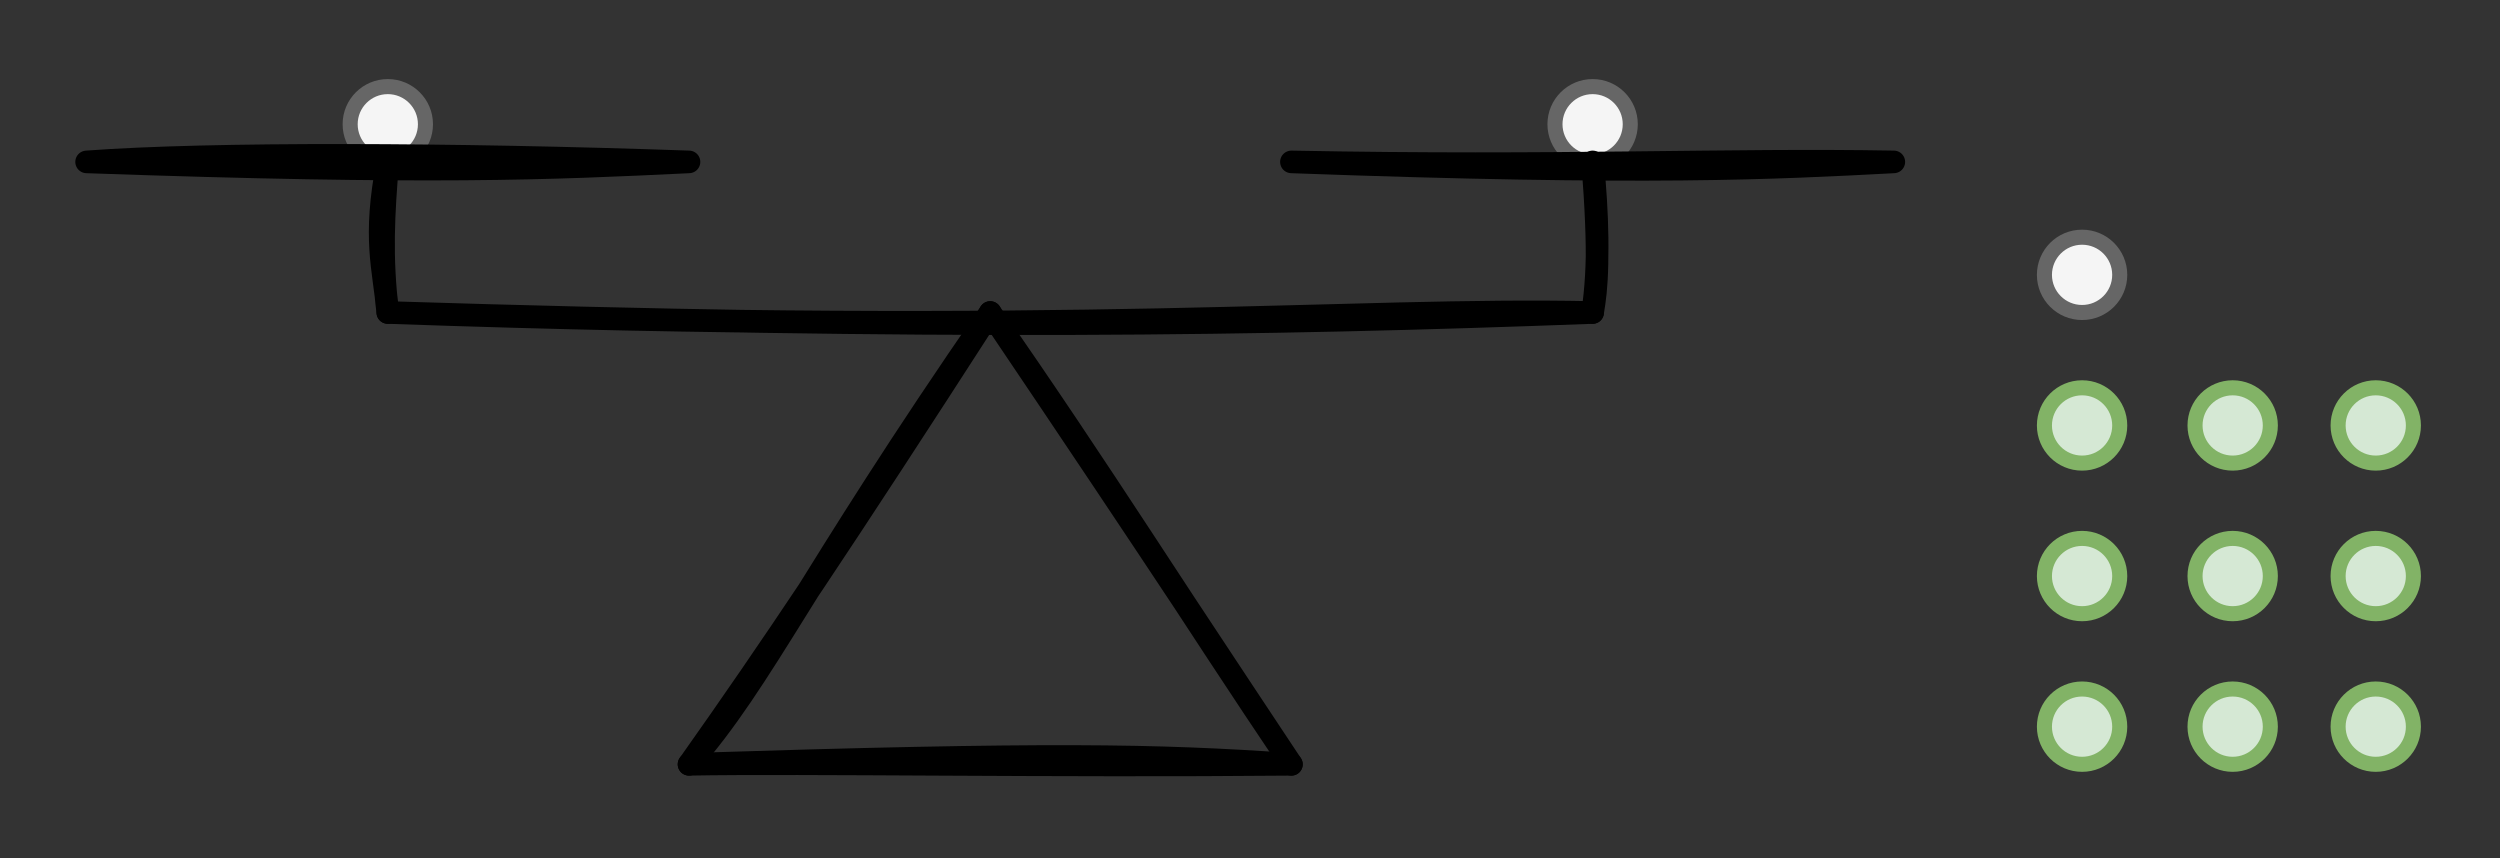 <svg host="65bd71144e" xmlns="http://www.w3.org/2000/svg" xmlns:xlink="http://www.w3.org/1999/xlink" version="1.1" width="332px" height="114px" viewBox="-0.5 -0.5 332 114" content="&lt;mxfile scale=&quot;1&quot; border=&quot;10&quot;&gt;&lt;diagram id=&quot;DRUBe7LxYFb4Wyea2mt2&quot; name=&quot;Page-1&quot;&gt;7VrLcpswFP0a75EEMl42bpJuOtMZL7pWQAYmMmJk+dWvrzAS78bKDMapMV4YHb0451zBtcwMLTfHV0Gy+CcPKZtBJzzO0PcZhAB5jvrKkZNGHAALJBJJqLEKWCV/qGmo0V0S0m2joeScySRrggFPUxrIBkaE4IdmszVnzVkzEtEOsAoI66K/k1DGBerDeYX/oEkUm5kBXhQ1G2IaaybbmIT8UIPQ8wwtBeeyONscl5Tl6hldin4v/6gtL0zQVNp08PSF7QnbaXL6wuTJsFU9lLCq8HSIE0lXGQnymoMyV2Gx3DBVAuqUbLNC7XVypGqCp+07lUFO2MkLUvD3Ui+YI4Z8Xr1OGFtyxsV5UhR61A/dslutxodvCGNV0+Wq6e+pkPRYgzT3V8o3VIqTaqJrPVf7oCOxjLBDZauB4rqjGiM6kKJy5EprdaLl7pceO9OWfr64nfRg2tLjG0Y9nLb07RsOGlF6NG3p2zecMaV3py19+4YzpvTeF5V+7eWfPunx+ch78FTW8OIYxhJ37jUsAd6IluCHJRbPBjAf0ZL5w5IeSxC44Srxv6glt8mUwGJE6Sf+q7iVKY0pvbnnTVV6fLuody2S1EjwXWbPs9yCI29mBOdD/tBv8cdd/tDtEcAfQgCbVDENv+U7iKqU8pQ2460ML9AJr/4HkpGcho0Nx648NfpeD3uDCcqITPbNbco+SfQMv3iiLqVUvyV+W9Mt34mA6j6wtqnYGgbA5jiwNY4kIqKyM87ZnpKznWM2meQ9Owbwf2eZTab5sOyyZRcW64CO2SSi9+wYdD5eHLaOtff+rueYTf76cOyyY+U4w3tkmE7Wowur4bOL6goO2fxLdM8OffrJdAUP4MQ96MS3dUaHh1oYqli9kFA0r97rQM9/AQ==&lt;/diagram&gt;&lt;/mxfile&gt;">
    <rect x="-0.5" y="-0.5" width="332" height="114" fill="#333333" stroke="none"/>
    <defs/>
    <g>
        <ellipse cx="276" cy="76" rx="5" ry="5" fill="#d5e8d4" stroke="#82b366" stroke-width="2" pointer-events="all"/>
        <ellipse cx="315" cy="76" rx="5" ry="5" fill="#d5e8d4" stroke="#82b366" stroke-width="2" pointer-events="all"/>
        <ellipse cx="296" cy="76" rx="5" ry="5" fill="#d5e8d4" stroke="#82b366" stroke-width="2" pointer-events="all"/>
        <ellipse cx="276" cy="96" rx="5" ry="5" fill="#d5e8d4" stroke="#82b366" stroke-width="2" pointer-events="all"/>
        <ellipse cx="315" cy="96" rx="5" ry="5" fill="#d5e8d4" stroke="#82b366" stroke-width="2" pointer-events="all"/>
        <ellipse cx="296" cy="96" rx="5" ry="5" fill="#d5e8d4" stroke="#82b366" stroke-width="2" pointer-events="all"/>
        <ellipse cx="211" cy="16" rx="5" ry="5" fill="#f5f5f5" stroke="#666666" stroke-width="2" pointer-events="all"/>
        <ellipse cx="276" cy="36" rx="5" ry="5" fill="#f5f5f5" stroke="#666666" stroke-width="2" pointer-events="all"/>
        <ellipse cx="51" cy="16" rx="5" ry="5" fill="#f5f5f5" stroke="#666666" stroke-width="2" pointer-events="all"/>
        <ellipse cx="276" cy="56" rx="5" ry="5" fill="#d5e8d4" stroke="#82b366" stroke-width="2" pointer-events="all"/>
        <ellipse cx="315" cy="56" rx="5" ry="5" fill="#d5e8d4" stroke="#82b366" stroke-width="2" pointer-events="all"/>
        <ellipse cx="296" cy="56" rx="5" ry="5" fill="#d5e8d4" stroke="#82b366" stroke-width="2" pointer-events="all"/>
        <path d="M 91 101 M 91 101 C 100.89 89.78 106.52 76.4 131 41 M 91 101 C 101.79 85.75 111.41 71.39 131 41" fill="none" stroke="rgb(0, 0, 0)" stroke-width="3" stroke-linejoin="round" stroke-linecap="round" stroke-miterlimit="10" pointer-events="none"/>
        <path d="M 171 101 M 171 101 C 162.7 88.57 154.21 75.39 131 41 M 171 101 C 157.57 81.09 145.42 61.63 131 41" fill="none" stroke="rgb(0, 0, 0)" stroke-width="3" stroke-linejoin="round" stroke-linecap="round" stroke-miterlimit="10" pointer-events="none"/>
        <path d="M 171 101 M 171 101 C 152.94 99.75 138.8 99.48 91 101 M 171 101 C 139.55 101.3 106.11 100.72 91 101" fill="none" stroke="rgb(0, 0, 0)" stroke-width="3" stroke-linejoin="round" stroke-linecap="round" stroke-miterlimit="10" pointer-events="none"/>
        <path d="M 211 41 M 211 41 C 178.85 40.31 142.59 44.23 51 41 M 211 41 C 167.25 42.65 123.88 43.29 51 41" fill="none" stroke="rgb(0, 0, 0)" stroke-width="3" stroke-linejoin="round" stroke-linecap="round" stroke-miterlimit="10" pointer-events="none"/>
        <path d="M 211 41 M 211 41 C 211.55 37.78 211.99 33.67 211 21 M 211 41 C 211.95 34.68 211.64 27.66 211 21" fill="none" stroke="rgb(0, 0, 0)" stroke-width="3" stroke-linejoin="round" stroke-linecap="round" stroke-miterlimit="10" pointer-events="none"/>
        <path d="M 51 41 M 51 41 C 50.46 34.98 49.01 31.25 51 21 M 51 41 C 50.08 33.7 50.43 27.81 51 21" fill="none" stroke="rgb(0, 0, 0)" stroke-width="3" stroke-linejoin="round" stroke-linecap="round" stroke-miterlimit="10" pointer-events="none"/>
        <path d="M 91 21 M 91 21 C 72.37 21.9 56.78 22.61 11 21 M 91 21 C 59.47 19.9 27.42 19.78 11 21" fill="none" stroke="rgb(0, 0, 0)" stroke-width="3" stroke-linejoin="round" stroke-linecap="round" stroke-miterlimit="10" pointer-events="none"/>
        <path d="M 251 21 M 251 21 C 235.22 21.83 218.46 22.74 171 21 M 251 21 C 228.9 20.6 206.68 21.69 171 21" fill="none" stroke="rgb(0, 0, 0)" stroke-width="3" stroke-linejoin="round" stroke-linecap="round" stroke-miterlimit="10" pointer-events="none"/>
    </g>
</svg>